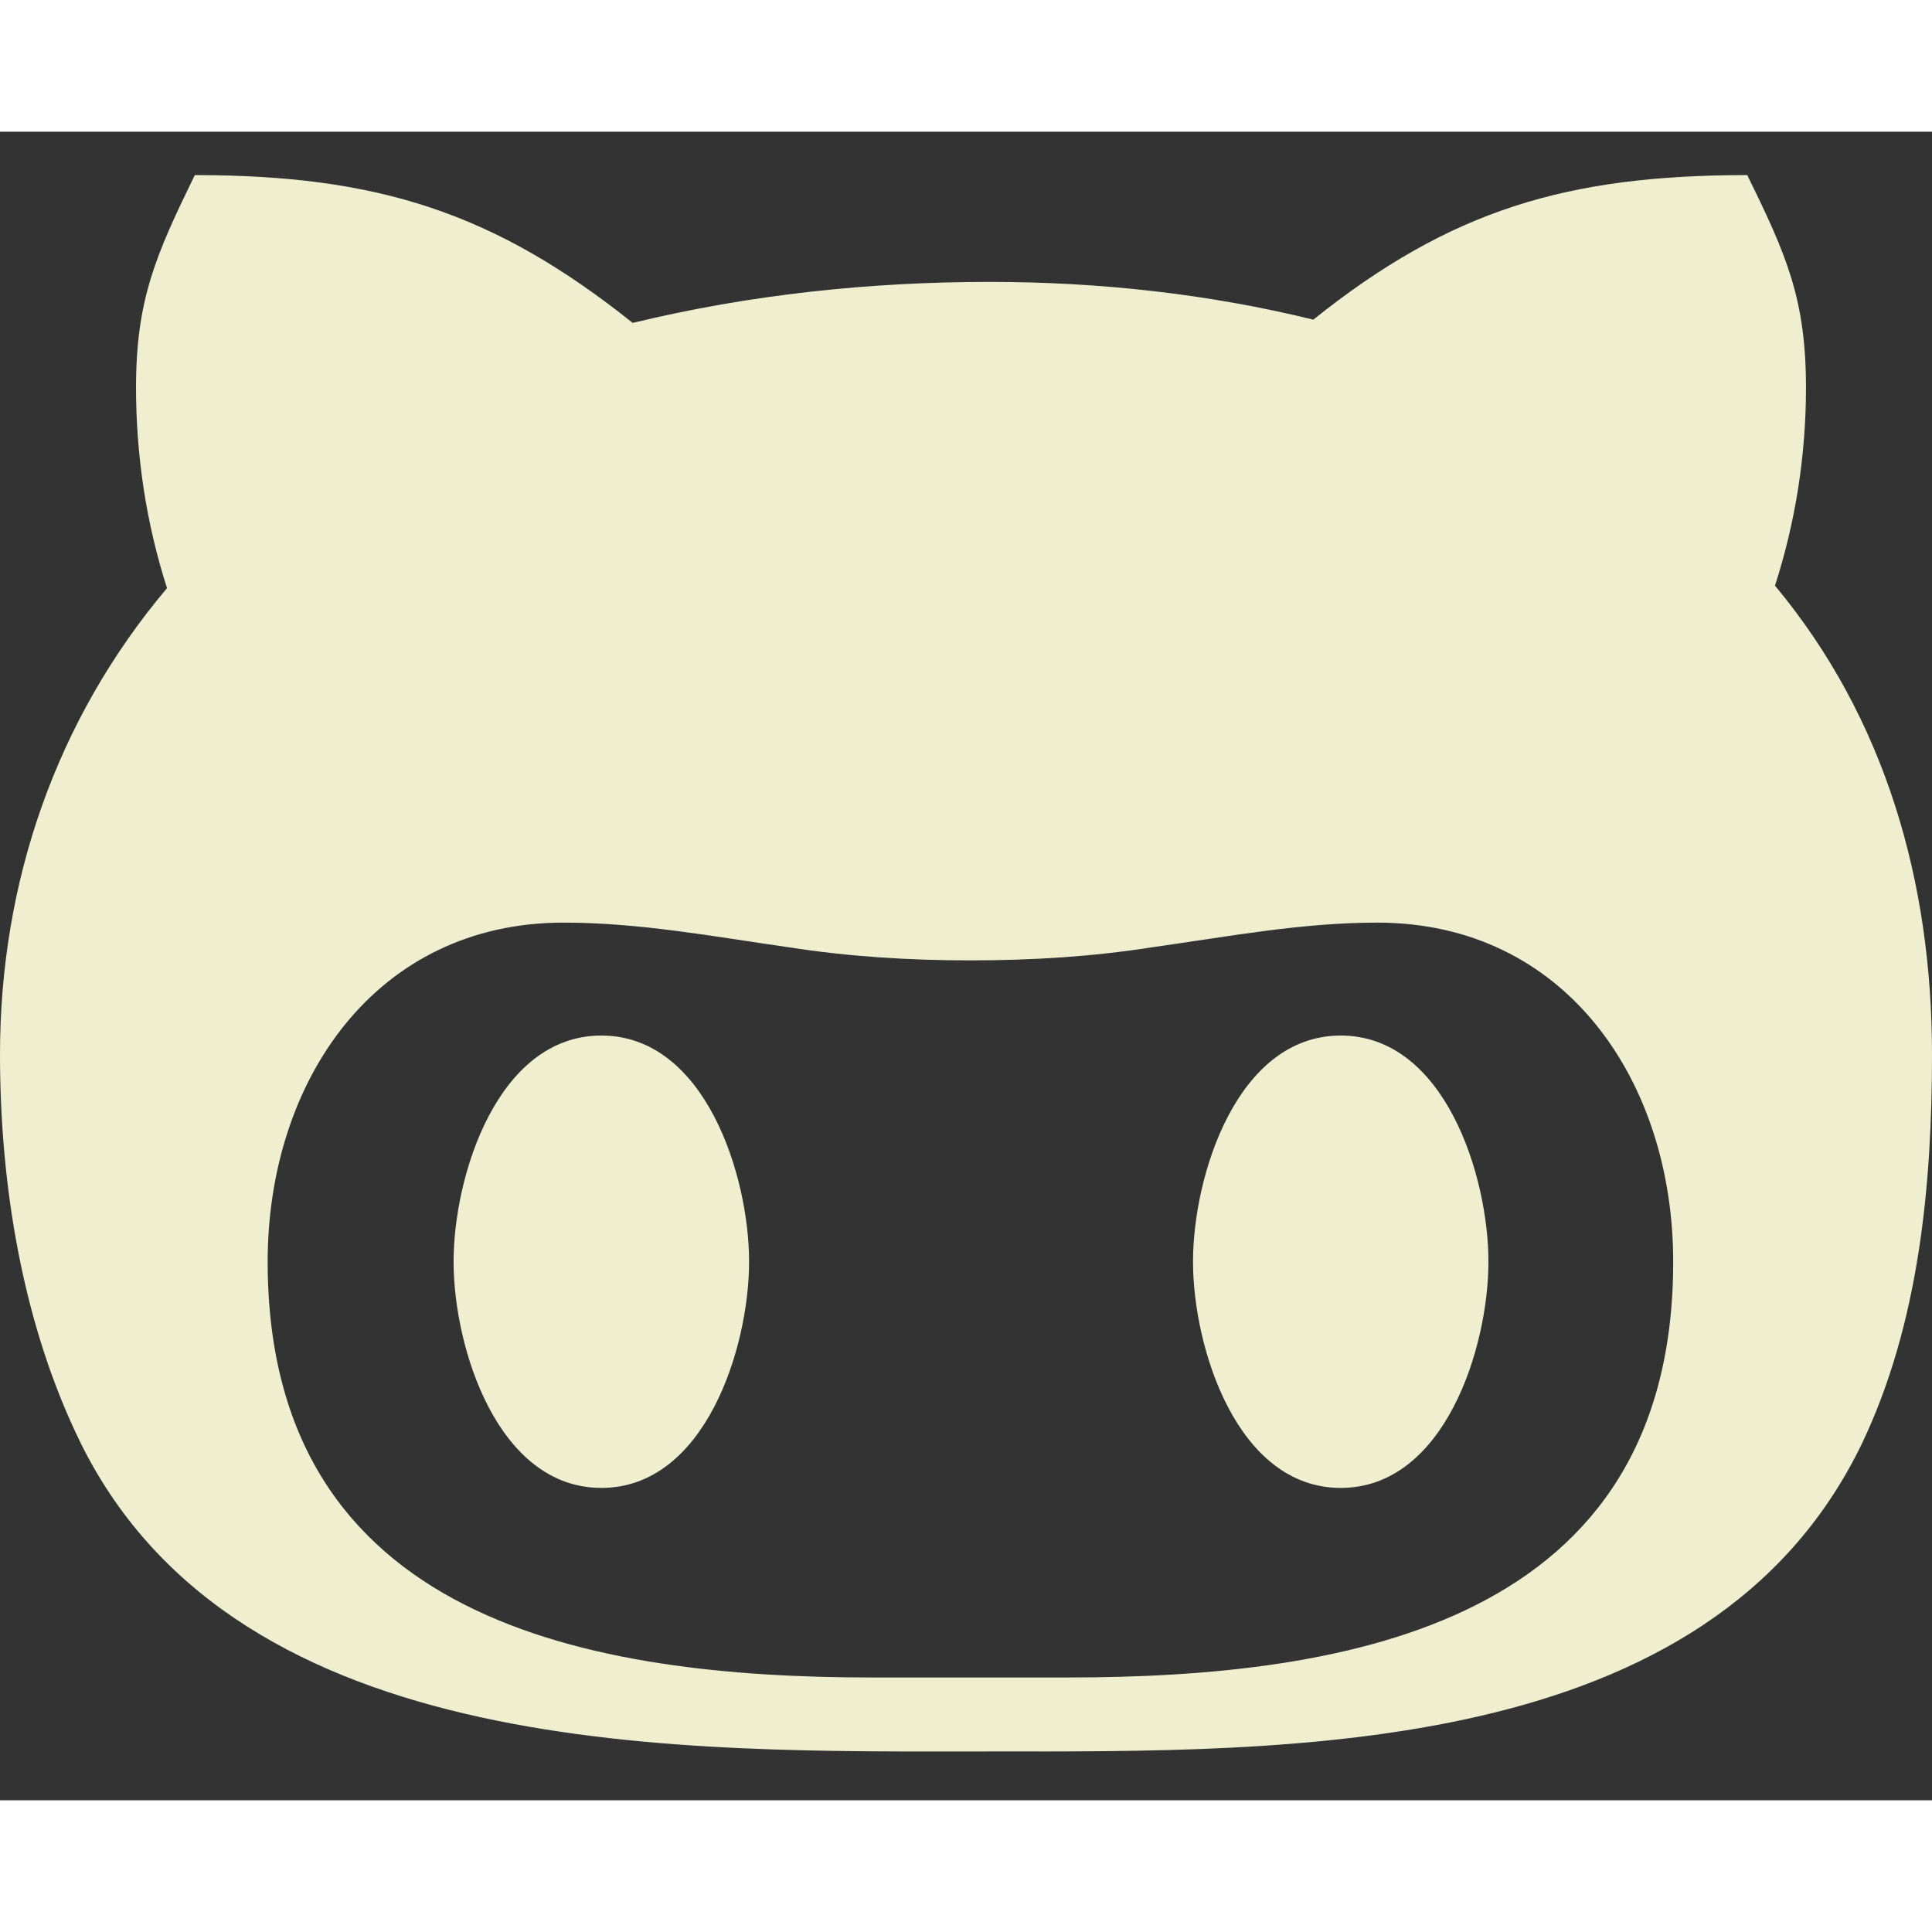 <svg width="22" height="22" viewBox="0 0 22 19" fill="none" xmlns="http://www.w3.org/2000/svg">
<rect x="0" y="0" width="22" height="19" fill="#333333" stroke="none"/>
<path d="M8.53 12.867C8.53 13.844 8.03 15.443 6.848 15.443C5.665 15.443 5.165 13.844 5.165 12.867C5.165 11.89 5.665 10.292 6.848 10.292C8.03 10.292 8.53 11.89 8.53 12.867ZM22 10.507C22 11.998 21.853 13.578 21.198 14.947C19.461 18.528 14.685 18.444 11.266 18.444C7.792 18.444 2.732 18.57 0.926 14.947C0.257 13.592 0 11.998 0 10.507C0 8.548 0.637 6.697 1.902 5.197C1.664 4.458 1.549 3.682 1.549 2.916C1.549 1.911 1.774 1.406 2.218 0.494C4.295 0.494 5.624 0.915 7.205 2.177C8.534 1.855 9.9 1.71 11.27 1.71C12.508 1.71 13.755 1.845 14.955 2.14C16.514 0.892 17.843 0.494 19.896 0.494C20.345 1.406 20.565 1.911 20.565 2.916C20.565 3.682 20.446 4.444 20.212 5.169C21.473 6.683 22 8.548 22 10.507ZM19.053 12.867C19.053 10.815 17.829 9.006 15.684 9.006C14.818 9.006 13.988 9.165 13.117 9.287C12.435 9.394 11.752 9.436 11.05 9.436C10.354 9.436 9.671 9.394 8.983 9.287C8.126 9.165 7.287 9.006 6.417 9.006C4.272 9.006 3.048 10.815 3.048 12.867C3.048 16.971 6.733 17.602 9.941 17.602H12.15C15.373 17.602 19.053 16.976 19.053 12.867ZM15.267 10.292C14.085 10.292 13.585 11.89 13.585 12.867C13.585 13.844 14.085 15.443 15.267 15.443C16.45 15.443 16.949 13.844 16.949 12.867C16.949 11.89 16.45 10.292 15.267 10.292Z" fill="#EFEFD0"/>
</svg>
